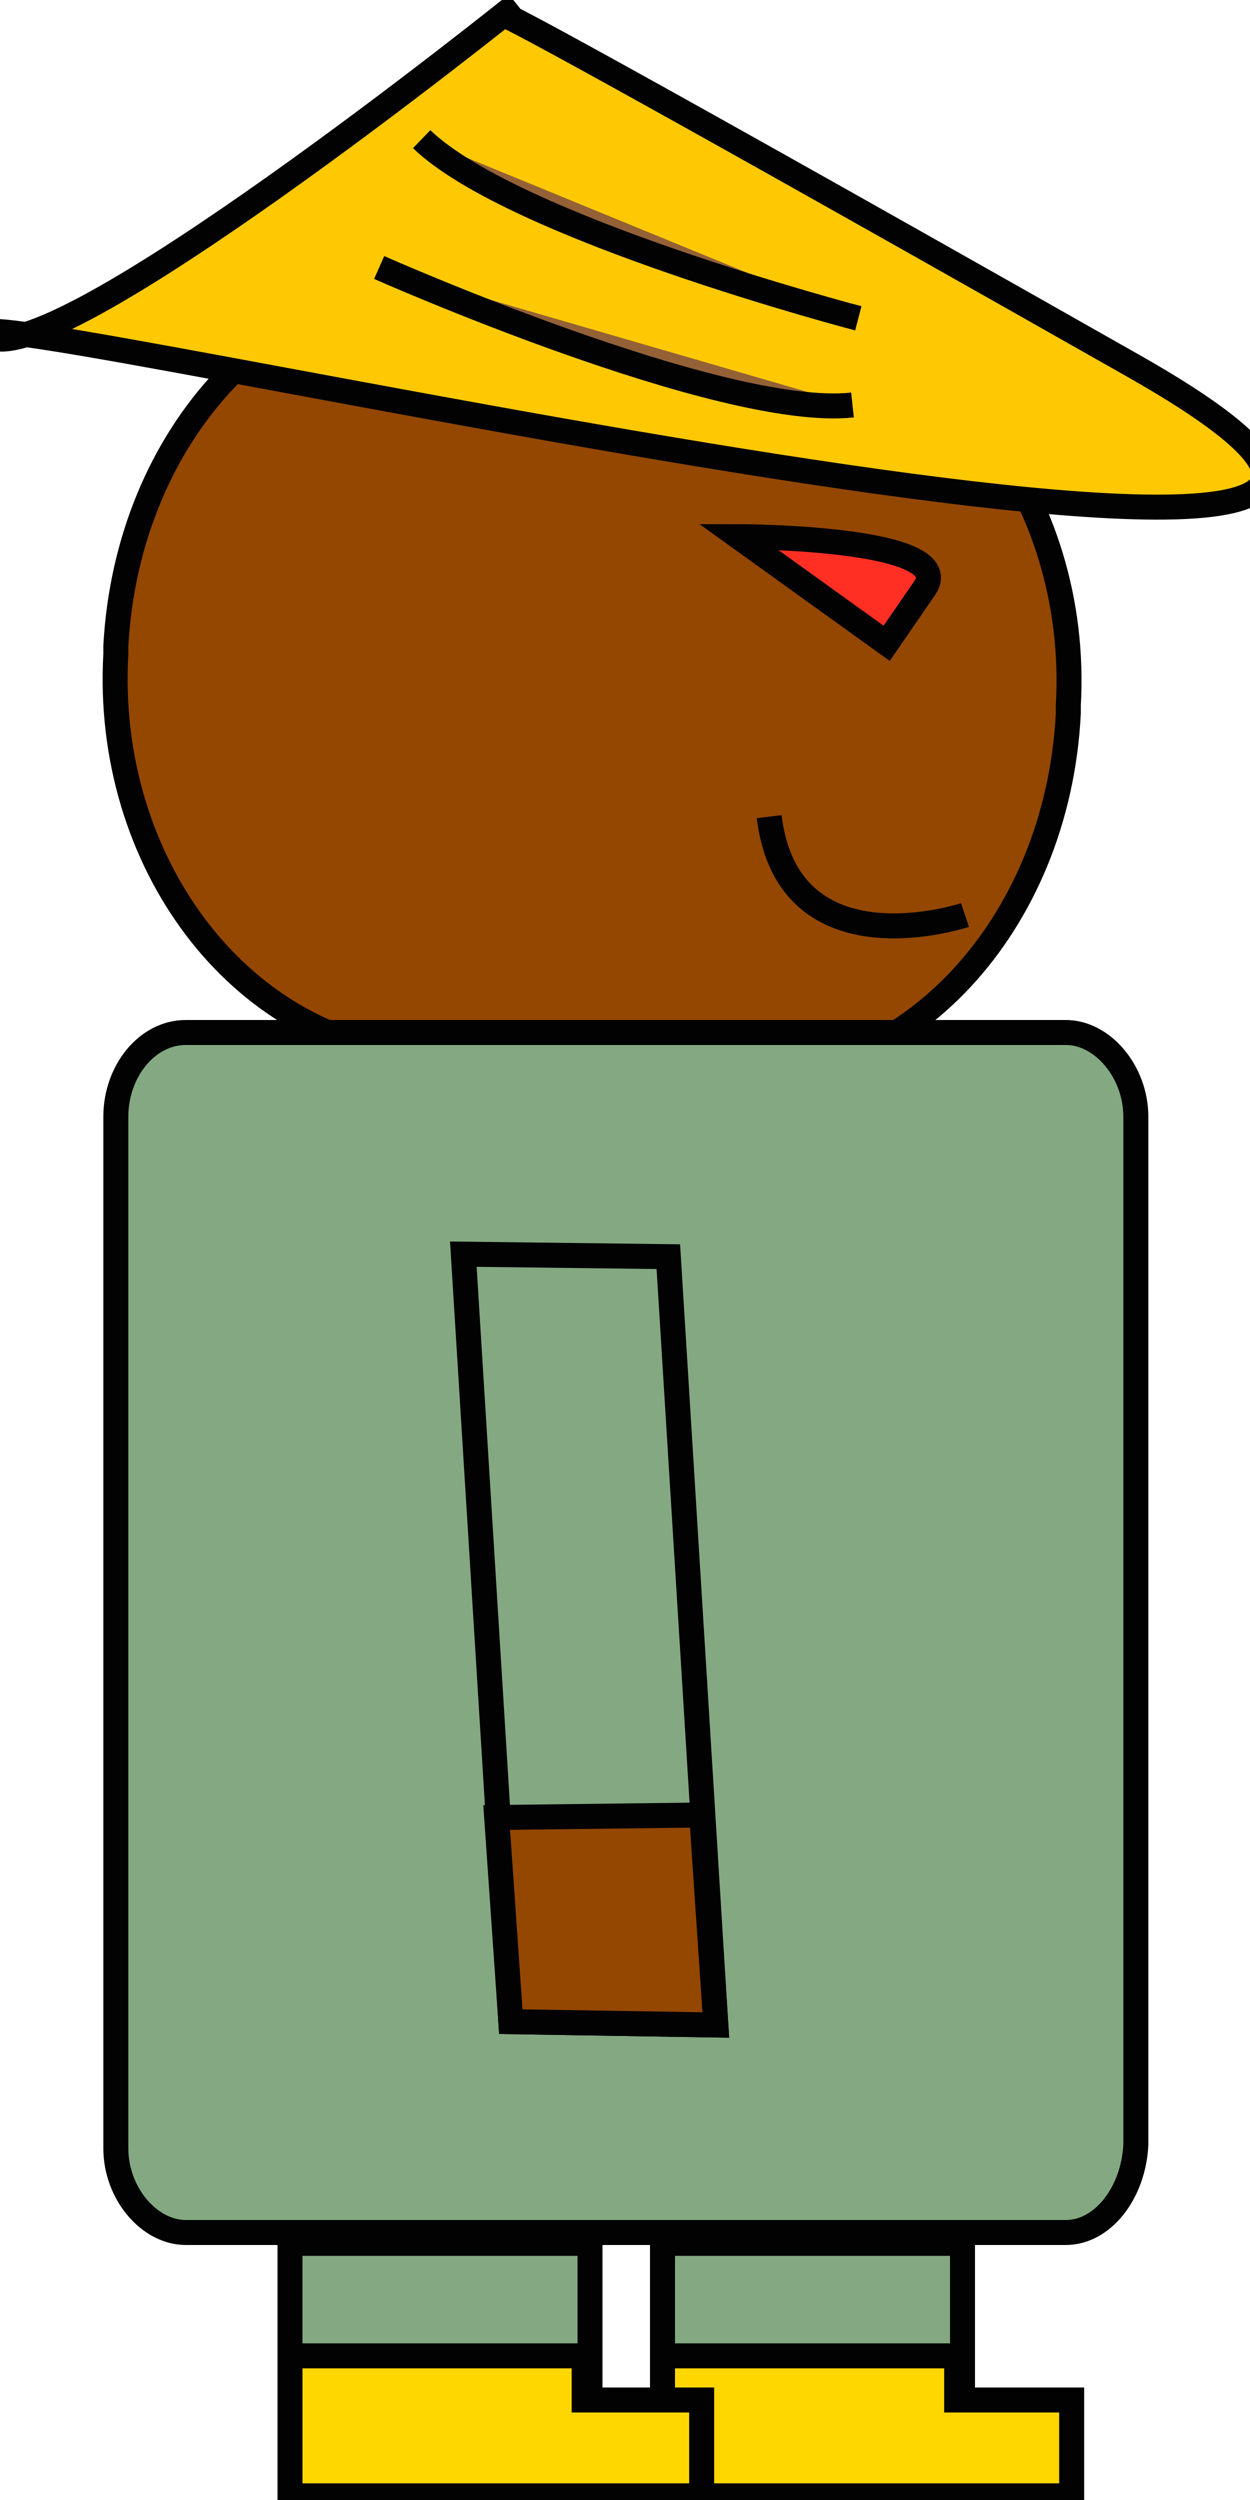 <?xml version="1.0" encoding="utf-8"?>
<!-- Generator: Adobe Illustrator 27.3.1, SVG Export Plug-In . SVG Version: 6.00 Build 0)  -->
<svg version="1.1" id="Calque_1" xmlns="http://www.w3.org/2000/svg" xmlns:xlink="http://www.w3.org/1999/xlink" x="0px" y="0px"
	 viewBox="0 0 150 300" style="enable-background:new 0 0 150 300;" xml:space="preserve">
<style type="text/css">
	.st0{fill:#84A982;stroke:#020203;stroke-width:3;stroke-miterlimit:10;}
	.st1{fill:#FFD700;stroke:#020203;stroke-width:3;stroke-miterlimit:10;}
	.st2{fill:#944700;stroke:#020203;stroke-width:3;stroke-miterlimit:10;}
	.st3{fill:#FEC902;stroke:#020203;stroke-width:3;stroke-miterlimit:10;}
	.st4{fill:#FF2F24;stroke:#020203;stroke-width:3;stroke-miterlimit:10;}
	.st5{fill:none;stroke:#020203;stroke-width:3;stroke-miterlimit:10;}
	.st6{fill:#946137;stroke:#020203;stroke-width:3;stroke-miterlimit:10;}
</style>
<rect x="79.5" y="269.2" class="st0" width="36" height="23.9"/>
<polygon class="st1" points="79.5,282.7 114.8,282.7 114.8,288 128.6,288 128.6,299.5 79.5,299.5 "/>
<rect x="34.8" y="269.2" class="st0" width="36" height="23.9"/>
<path class="st2" d="M87.9,129.3l-37.7-2.7c-21.5-1.7-37.7-23.2-36.3-48.1v-1C15.3,52,33.4,32.8,54.6,33.8l37.3,2.7
	c21.2,1.7,37.7,23.2,36.3,48.1v1C126.9,111.2,108.7,130.3,87.9,129.3z"/>
<path class="st3" d="M62,0.5c0,0-56.5,45.4-63.6,39.7S211.3,86.6,136,43.9s-75.3-42-75.3-42"/>
<path class="st0" d="M127.9,267.9H22.3c-4.4,0-8.4-4.7-8.4-10.1V134c0-5.4,3.7-10.1,8.4-10.1h105.6c4.4,0,8.4,4.7,8.4,10.1v123.4
	C136,263.2,132.3,267.9,127.9,267.9z"/>
<path class="st4" d="M88.6,64.4c0,0,27.2,0,22.2,6.4c-4.4,6.4-4.4,6.4-4.4,6.4L88.6,64.4z"/>
<path class="st5" d="M115.8,109.8c0,0-21.2,7.1-23.5-11.8"/>
<path class="st6" d="M50.6,16.7C61.7,27.4,103,38.2,103,38.2"/>
<path class="st6" d="M45.5,32.1c0,0,41,18.2,56.8,16.5"/>
<polygon class="st0" points="85.9,243 61.3,242.6 55.6,150.5 80.2,150.8 "/>
<polygon class="st2" points="59.6,218.1 84.2,217.8 85.9,243 61.3,242.6 "/>
<polygon class="st1" points="34.8,282.7 70.1,282.7 70.1,288 84.2,288 84.2,299.5 34.8,299.5 "/>
</svg>
